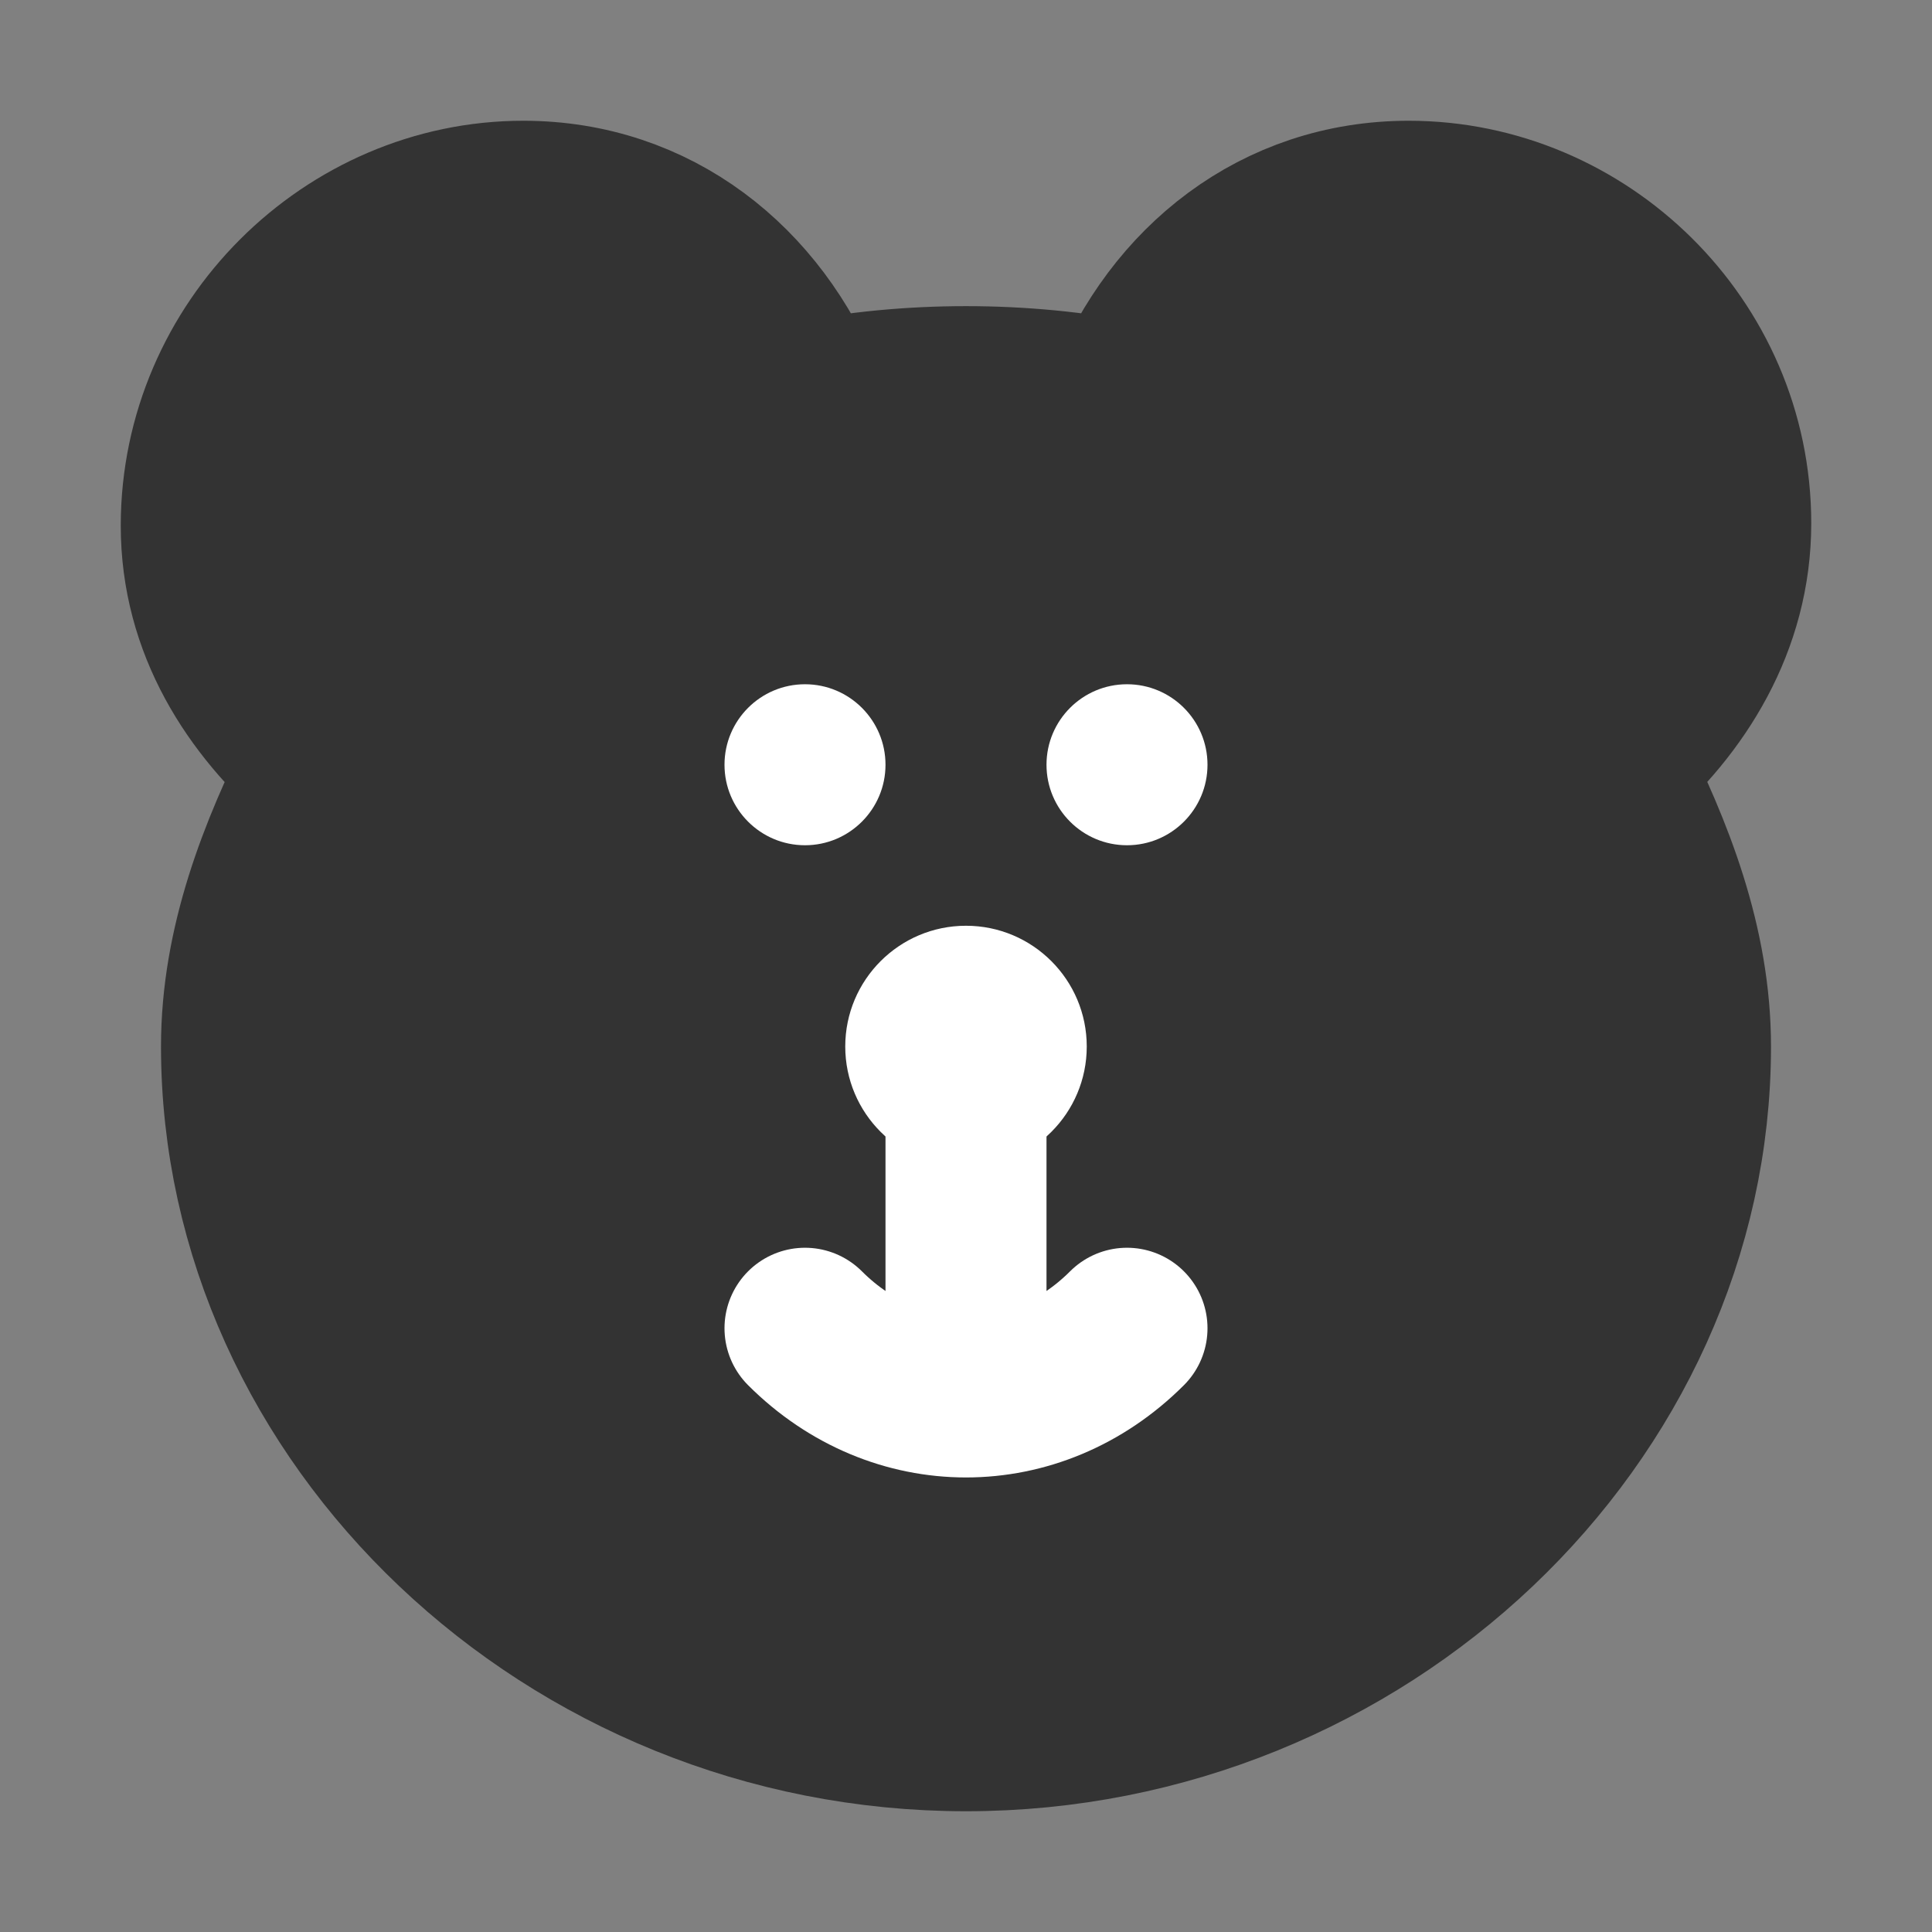 <svg width="24" height="24" viewBox="0 0 24 24" fill="none" xmlns="http://www.w3.org/2000/svg">
<rect x="0" y="0" width="24" height="24" fill="#808080" stroke="none"/>
<path d="M2.5 6.53C2.5 7.77 3.146 8.761 4 9.5C3.462 10.573 3 11.737 3 13C3 17.611 7.062 21.5 12 21.5C16.938 21.5 21 17.611 21 13C21 11.737 20.538 10.573 20 9.5C20.854 8.761 21.5 7.739 21.5 6.5C21.5 4.274 19.66 2.5 17.5 2.5C15.863 2.5 14.584 3.53 14 5C13.367 4.867 12.675 4.803 12 4.803C11.325 4.803 10.633 4.867 10 5C9.416 3.53 8.137 2.5 6.5 2.5C4.34 2.5 2.5 4.304 2.5 6.53Z" fill="#333333" stroke="#333333" stroke-width="2" stroke-linejoin="round"/>
<path d="M10 10.5C10.552 10.5 11 10.052 11 9.5C11 8.948 10.552 8.5 10 8.5C9.448 8.5 9 8.948 9 9.5C9 10.052 9.448 10.5 10 10.5Z" fill="white"/>
<path d="M14 10.5C14.552 10.5 15 10.052 15 9.5C15 8.948 14.552 8.5 14 8.5C13.448 8.5 13 8.948 13 9.5C13 10.052 13.448 10.5 14 10.5Z" fill="white"/>
<path d="M12 14.5C12.828 14.5 13.5 13.828 13.5 13C13.5 12.172 12.828 11.5 12 11.5C11.172 11.5 10.5 12.172 10.5 13C10.5 13.828 11.172 14.5 12 14.5Z" fill="white"/>
<path d="M12 13V17" stroke="white" stroke-width="2" stroke-linecap="round" stroke-linejoin="round"/>
<path d="M14 16.5C12.862 17.638 11.138 17.638 10 16.5" stroke="white" stroke-width="2" stroke-linecap="round"/>
</svg>
